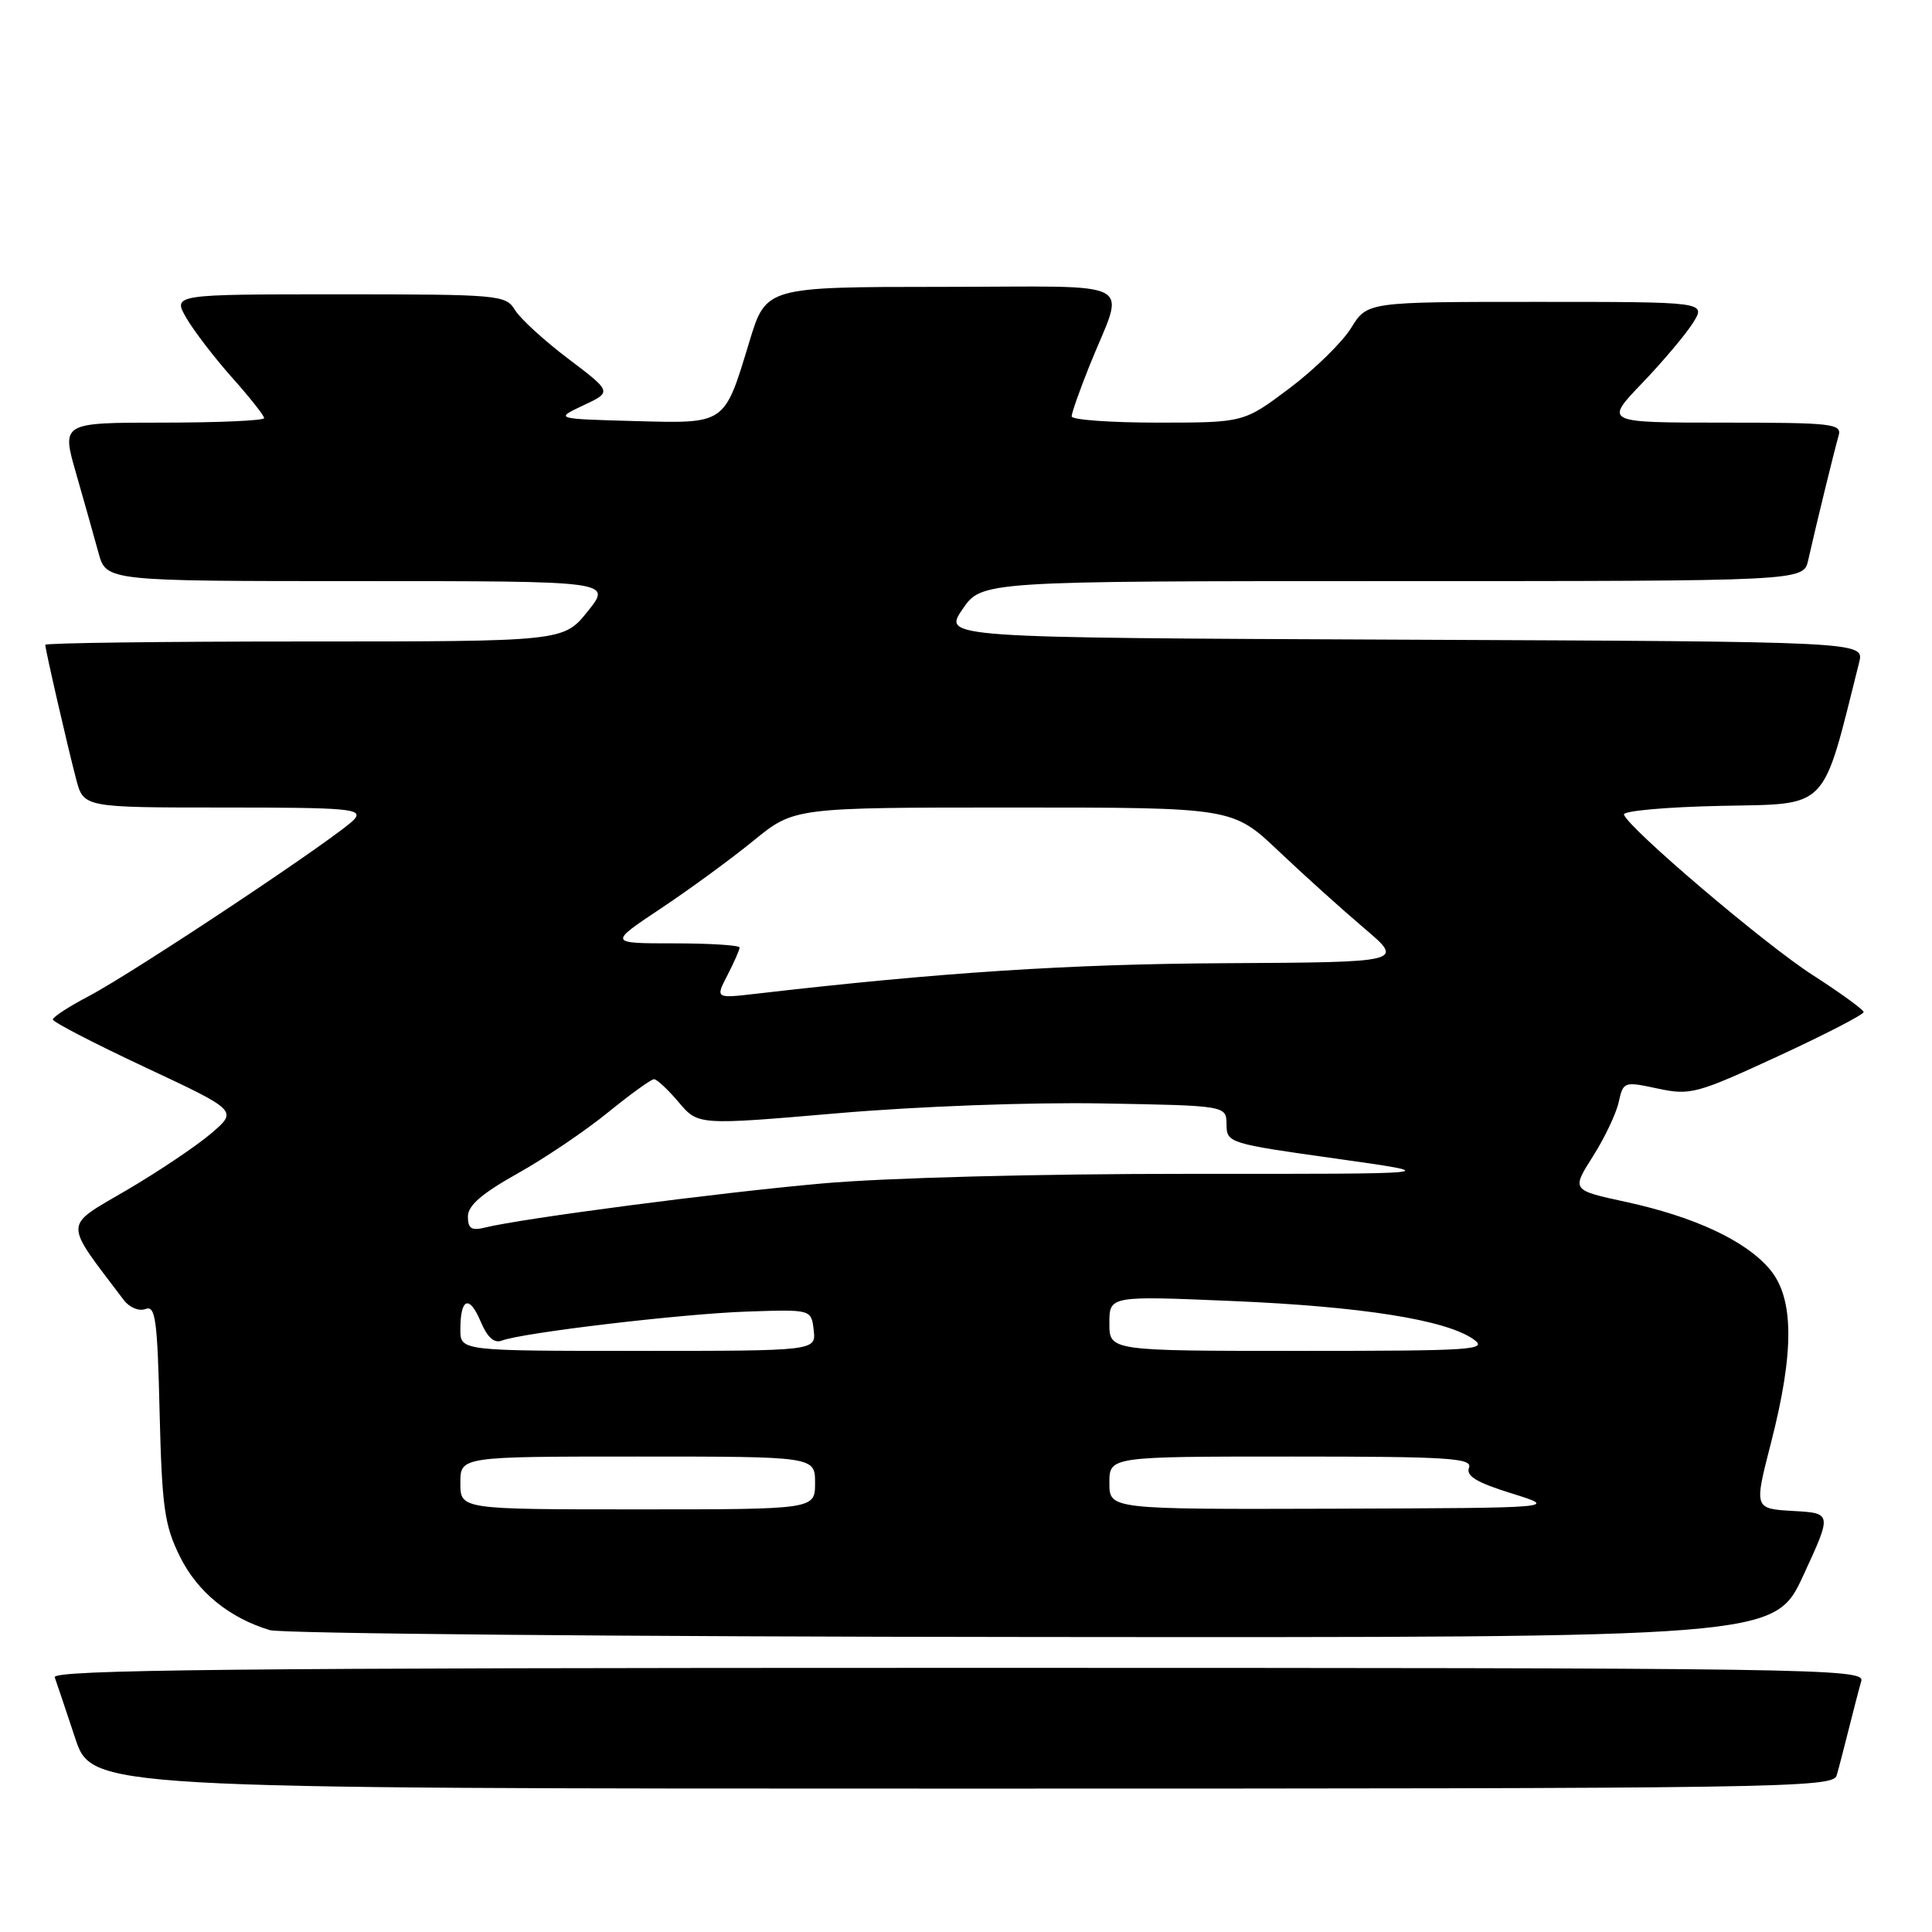 <?xml version="1.0" encoding="UTF-8" standalone="no"?>
<!DOCTYPE svg PUBLIC "-//W3C//DTD SVG 1.1//EN" "http://www.w3.org/Graphics/SVG/1.1/DTD/svg11.dtd" >
<svg xmlns="http://www.w3.org/2000/svg" xmlns:xlink="http://www.w3.org/1999/xlink" version="1.1" viewBox="0 0 256 256">
 <g >
 <path fill="currentColor"
d=" M 243.37 235.25 C 243.65 234.29 244.38 231.47 245.00 229.00 C 245.62 226.53 246.35 223.71 246.63 222.75 C 247.11 221.09 240.94 221.00 126.96 221.00 C 31.24 221.00 6.88 221.25 7.25 222.25 C 7.50 222.94 8.71 226.54 9.94 230.25 C 12.16 237.00 12.16 237.00 127.51 237.00 C 236.51 237.00 242.89 236.90 243.37 235.25 Z  M 238.95 208.75 C 242.76 200.50 242.76 200.50 237.59 200.21 C 232.42 199.91 232.42 199.91 234.66 191.21 C 237.78 179.08 237.73 172.02 234.51 168.19 C 231.32 164.40 224.58 161.25 215.45 159.26 C 208.23 157.70 208.23 157.70 211.06 153.24 C 212.62 150.79 214.16 147.54 214.49 146.02 C 215.09 143.32 215.19 143.28 219.66 144.24 C 223.98 145.16 224.80 144.94 235.61 139.95 C 241.87 137.06 246.97 134.42 246.94 134.10 C 246.91 133.77 243.87 131.57 240.19 129.20 C 233.89 125.16 215.88 109.85 215.18 107.94 C 215.00 107.45 220.80 106.93 228.08 106.78 C 242.48 106.48 241.37 107.63 246.35 87.76 C 247.03 85.02 247.03 85.02 186.00 84.76 C 124.98 84.50 124.98 84.50 127.52 80.75 C 130.07 77.00 130.07 77.00 184.52 77.00 C 238.96 77.00 238.96 77.00 239.59 74.25 C 240.71 69.28 243.10 59.53 243.62 57.75 C 244.09 56.14 242.91 56.00 228.35 56.00 C 212.57 56.00 212.57 56.00 217.61 50.75 C 220.38 47.86 223.41 44.26 224.35 42.75 C 226.05 40.00 226.05 40.00 203.60 40.00 C 181.16 40.00 181.16 40.00 179.03 43.46 C 177.85 45.36 174.17 48.96 170.85 51.46 C 164.80 56.00 164.80 56.00 153.40 56.00 C 147.13 56.00 142.00 55.63 142.00 55.17 C 142.00 54.72 143.07 51.68 144.38 48.42 C 149.08 36.73 151.46 38.00 124.82 38.01 C 101.50 38.02 101.50 38.02 99.30 45.26 C 95.93 56.35 96.26 56.12 83.99 55.79 C 73.50 55.50 73.50 55.50 77.30 53.71 C 81.10 51.93 81.10 51.93 75.30 47.54 C 72.11 45.13 68.93 42.22 68.24 41.08 C 67.03 39.08 66.18 39.00 44.93 39.00 C 22.89 39.00 22.89 39.00 24.69 42.13 C 25.69 43.85 28.41 47.40 30.75 50.03 C 33.09 52.65 35.00 55.07 35.00 55.40 C 35.00 55.73 28.96 56.00 21.57 56.00 C 8.14 56.00 8.14 56.00 10.09 62.75 C 11.15 66.46 12.49 71.19 13.05 73.25 C 14.08 77.00 14.08 77.00 47.59 77.00 C 81.09 77.00 81.09 77.00 77.88 81.00 C 74.67 85.00 74.67 85.00 40.33 85.00 C 21.45 85.00 6.00 85.20 6.00 85.44 C 6.00 86.07 8.93 98.82 10.09 103.25 C 11.08 107.00 11.08 107.00 29.66 107.00 C 46.21 107.00 48.11 107.17 46.98 108.53 C 45.35 110.49 17.99 128.71 11.75 132.00 C 9.14 133.37 7.00 134.76 7.00 135.09 C 7.00 135.42 12.51 138.27 19.25 141.43 C 31.50 147.17 31.50 147.17 28.00 150.17 C 26.07 151.82 21.02 155.22 16.77 157.71 C 8.31 162.67 8.34 161.61 16.41 172.27 C 17.16 173.26 18.42 173.78 19.28 173.45 C 20.60 172.94 20.86 174.82 21.15 187.18 C 21.46 199.72 21.79 202.09 23.82 206.21 C 26.14 210.93 30.35 214.37 35.76 216.00 C 37.27 216.46 82.74 216.87 136.82 216.91 C 235.13 217.00 235.13 217.00 238.95 208.75 Z  M 61.00 196.50 C 61.00 193.00 61.00 193.00 84.50 193.00 C 108.00 193.00 108.00 193.00 108.00 196.50 C 108.00 200.00 108.00 200.00 84.50 200.00 C 61.00 200.00 61.00 200.00 61.00 196.50 Z  M 147.00 196.50 C 147.00 193.00 147.00 193.00 171.11 193.00 C 191.95 193.00 195.14 193.20 194.65 194.48 C 194.23 195.58 195.66 196.44 200.29 197.88 C 206.50 199.81 206.50 199.81 176.75 199.91 C 147.00 200.00 147.00 200.00 147.00 196.50 Z  M 61.00 176.17 C 61.00 172.00 62.18 171.53 63.68 175.09 C 64.56 177.19 65.48 178.03 66.48 177.64 C 69.22 176.59 90.40 174.08 99.00 173.79 C 107.50 173.50 107.50 173.50 107.82 176.25 C 108.13 179.00 108.13 179.00 84.57 179.00 C 61.00 179.00 61.00 179.00 61.00 176.17 Z  M 147.00 175.35 C 147.00 171.70 147.00 171.70 163.25 172.39 C 180.40 173.11 191.56 174.88 195.23 177.45 C 197.26 178.87 195.29 179.00 172.22 179.00 C 147.00 179.00 147.00 179.00 147.00 175.35 Z  M 62.00 161.19 C 62.00 159.74 63.85 158.14 68.57 155.50 C 72.18 153.48 77.57 149.84 80.55 147.41 C 83.53 144.99 86.28 143.00 86.66 143.00 C 87.04 143.00 88.51 144.37 89.93 146.05 C 92.50 149.10 92.50 149.10 111.00 147.51 C 121.56 146.60 136.58 146.04 146.00 146.21 C 162.50 146.50 162.50 146.50 162.52 148.99 C 162.54 151.44 162.80 151.53 177.02 153.52 C 191.50 155.56 191.50 155.56 157.50 155.54 C 137.80 155.53 117.40 156.06 109.00 156.81 C 95.32 158.02 69.18 161.44 64.25 162.66 C 62.47 163.10 62.00 162.79 62.00 161.19 Z  M 96.40 129.20 C 97.28 127.49 98.00 125.85 98.00 125.55 C 98.00 125.25 94.09 125.00 89.31 125.00 C 80.63 125.00 80.63 125.00 87.56 120.38 C 91.38 117.84 96.91 113.79 99.86 111.38 C 105.23 107.00 105.23 107.00 134.28 107.00 C 163.33 107.00 163.33 107.00 169.42 112.77 C 172.76 115.94 177.88 120.55 180.79 123.02 C 186.07 127.50 186.07 127.50 162.29 127.63 C 141.62 127.74 124.50 128.86 100.15 131.68 C 94.79 132.30 94.79 132.30 96.40 129.20 Z "/>
</g>
</svg>